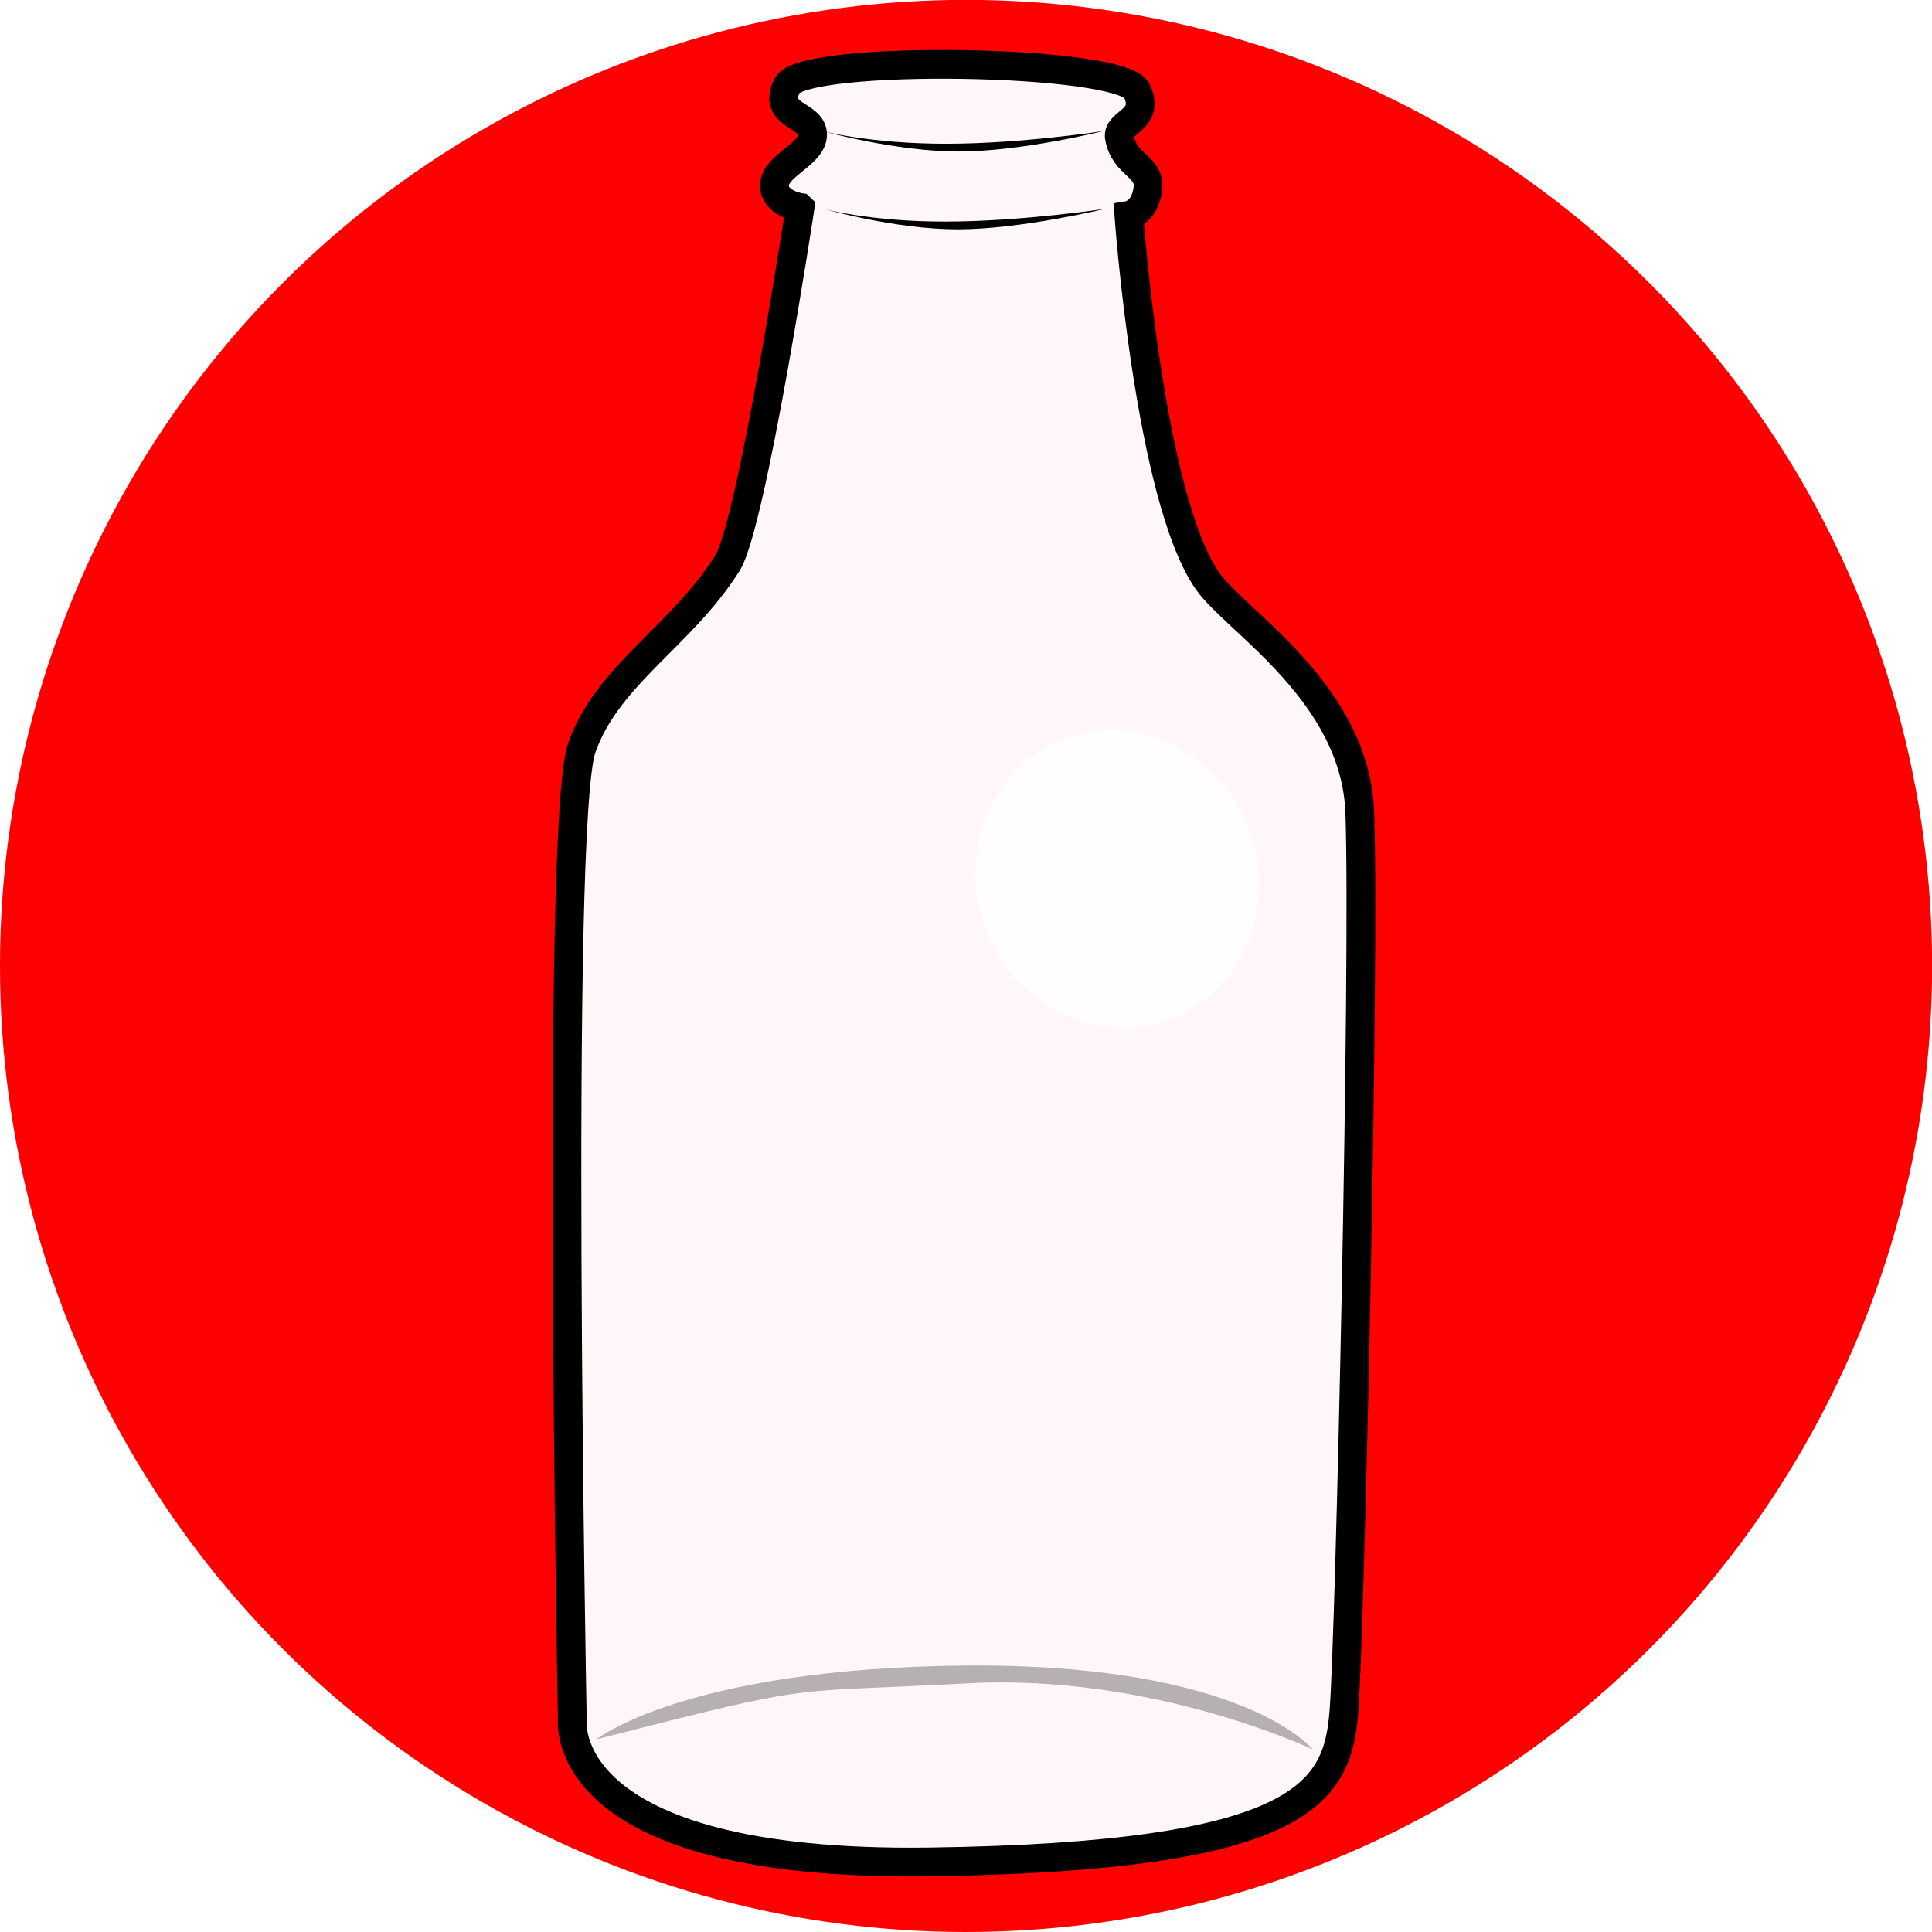<?xml version="1.0" encoding="UTF-8" standalone="no"?>
<!-- Created with Inkscape (http://www.inkscape.org/) -->

<svg
   xmlns:dc="http://purl.org/dc/elements/1.1/"
   xmlns:cc="http://creativecommons.org/ns#"
   xmlns:rdf="http://www.w3.org/1999/02/22-rdf-syntax-ns#"
   xmlns:svg="http://www.w3.org/2000/svg"
   xmlns="http://www.w3.org/2000/svg"
   xmlns:sodipodi="http://sodipodi.sourceforge.net/DTD/sodipodi-0.dtd"
   xmlns:inkscape="http://www.inkscape.org/namespaces/inkscape"
   width="64"
   height="64"
   viewBox="0 0 16.933 16.933"
   version="1.1"
   id="svg8"
   inkscape:version="0.92.3 (2405546, 2018-03-11)"
   sodipodi:docname="dechet_verreincolore02.svg">
  <defs
     id="defs2">
    <filter
       inkscape:collect="always"
       style="color-interpolation-filters:sRGB"
       id="filter9271"
       x="-0.145"
       width="1.289"
       y="-0.138"
       height="1.275">
      <feGaussianBlur
         inkscape:collect="always"
         stdDeviation="0.157"
         id="feGaussianBlur9273" />
    </filter>
  </defs>
  <sodipodi:namedview
     id="base"
     pagecolor="#ffffff"
     bordercolor="#666666"
     borderopacity="1.0"
     inkscape:pageopacity="0.0"
     inkscape:pageshadow="2"
     inkscape:zoom="8.0000003"
     inkscape:cx="22.54689"
     inkscape:cy="31.646716"
     inkscape:document-units="mm"
     inkscape:current-layer="layer1"
     showgrid="false"
     units="px"
     showguides="true"
     inkscape:guide-bbox="true"
     inkscape:window-width="1920"
     inkscape:window-height="1017"
     inkscape:window-x="-8"
     inkscape:window-y="100"
     inkscape:window-maximized="1"
     inkscape:snap-global="false">
    <sodipodi:guide
       position="8.467,12.114"
       orientation="1,0"
       id="guide1570"
       inkscape:locked="false"
       inkscape:label=""
       inkscape:color="rgb(0,0,255)" />
  </sodipodi:namedview>
  <g
     inkscape:label="Calque 1"
     inkscape:groupmode="layer"
     id="layer1"
     transform="translate(0,-280.067)">
    <circle
       style="opacity:1;vector-effect:none;fill:#ff0000;fill-opacity:1;fill-rule:evenodd;stroke:none;stroke-width:0.028;stroke-linecap:butt;stroke-linejoin:miter;stroke-miterlimit:15.2;stroke-dasharray:none;stroke-dashoffset:0;stroke-opacity:1"
       id="path839"
       cx="8.467"
       cy="288.533"
       r="8.467" />
    <path
       style="fill:#ffffff;fill-opacity:0.966;stroke:#000000;stroke-width:0.252;stroke-linecap:butt;stroke-linejoin:miter;stroke-miterlimit:4;stroke-dasharray:none;stroke-opacity:1"
       d="m 7.012,281.886 c 0,0 -0.421,2.775 -0.638,3.119 -0.402,0.638 -1.05,0.977 -1.275,1.616 -0.232,0.658 -0.083,8.513 -0.083,8.513 0,0 -0.166,1.297 3.132,1.252 3.299,-0.046 3.576,-0.615 3.631,-1.32 0.055,-0.706 0.185,-6.568 0.139,-7.876 -0.037,-1.049 -1.081,-1.673 -1.331,-2.026 -0.515,-0.728 -0.693,-3.21 -0.693,-3.21 0,0 0.139,-0.023 0.166,-0.228 0.028,-0.205 -0.205,-0.205 -0.249,-0.455 -0.025,-0.137 0.277,-0.148 0.152,-0.41 -0.131,-0.276 -2.925,-0.319 -3.063,-0.046 -0.139,0.273 0.222,0.25 0.222,0.432 0,0.182 -0.361,0.278 -0.333,0.467 0.021,0.141 0.222,0.171 0.222,0.171 z"
       id="path7865"
       inkscape:connector-curvature="0"
       sodipodi:nodetypes="csscsssscssssssc" />
    <path
       style="fill:#000000;stroke:none;stroke-width:0.036px;stroke-linecap:butt;stroke-linejoin:miter;stroke-opacity:1"
       d="m 7.206,281.215 c 0,0 0.641,0.18 1.195,0.18 0.554,0 1.272,-0.18 1.272,-0.18 0,0 -0.718,0.112 -1.383,0.112 -0.665,0 -1.084,-0.112 -1.084,-0.112 z"
       id="path7867"
       inkscape:connector-curvature="0"
       sodipodi:nodetypes="cscsc" />
    <path
       style="fill:#000000;stroke:none;stroke-width:0.036px;stroke-linecap:butt;stroke-linejoin:miter;stroke-opacity:1"
       d="m 7.22,281.897 c 0,0 0.618,0.18 1.173,0.18 0.554,0 1.294,-0.18 1.294,-0.18 0,0 -0.74,0.112 -1.405,0.112 -0.665,0 -1.062,-0.112 -1.062,-0.112 z"
       id="path7867-7"
       inkscape:connector-curvature="0"
       sodipodi:nodetypes="cscsc" />
    <path
       style="fill:#000000;fill-opacity:0.289;stroke:none;stroke-width:0.252px;stroke-linecap:butt;stroke-linejoin:miter;stroke-opacity:1"
       d="m 5.228,295.311 c 0,0 0.779,-0.623 3.228,-0.646 2.449,-0.022 3.05,0.735 3.05,0.735 0,0 -1.403,-0.668 -3.028,-0.579 -1.625,0.089 -1.247,-0.022 -3.25,0.49 z"
       id="path7888"
       inkscape:connector-curvature="0" />
    <ellipse
       style="opacity:0.92;fill:#ffffff;fill-opacity:0.928;stroke:none;stroke-width:0.264;stroke-miterlimit:4;stroke-dasharray:none;filter:url(#filter9271)"
       id="path8561"
       cx="-74.243"
       cy="278.628"
       rx="1.296"
       ry="1.381"
       transform="matrix(0.913,-0.271,0.277,0.911,0.396,13.822)" />
  </g>
</svg>
